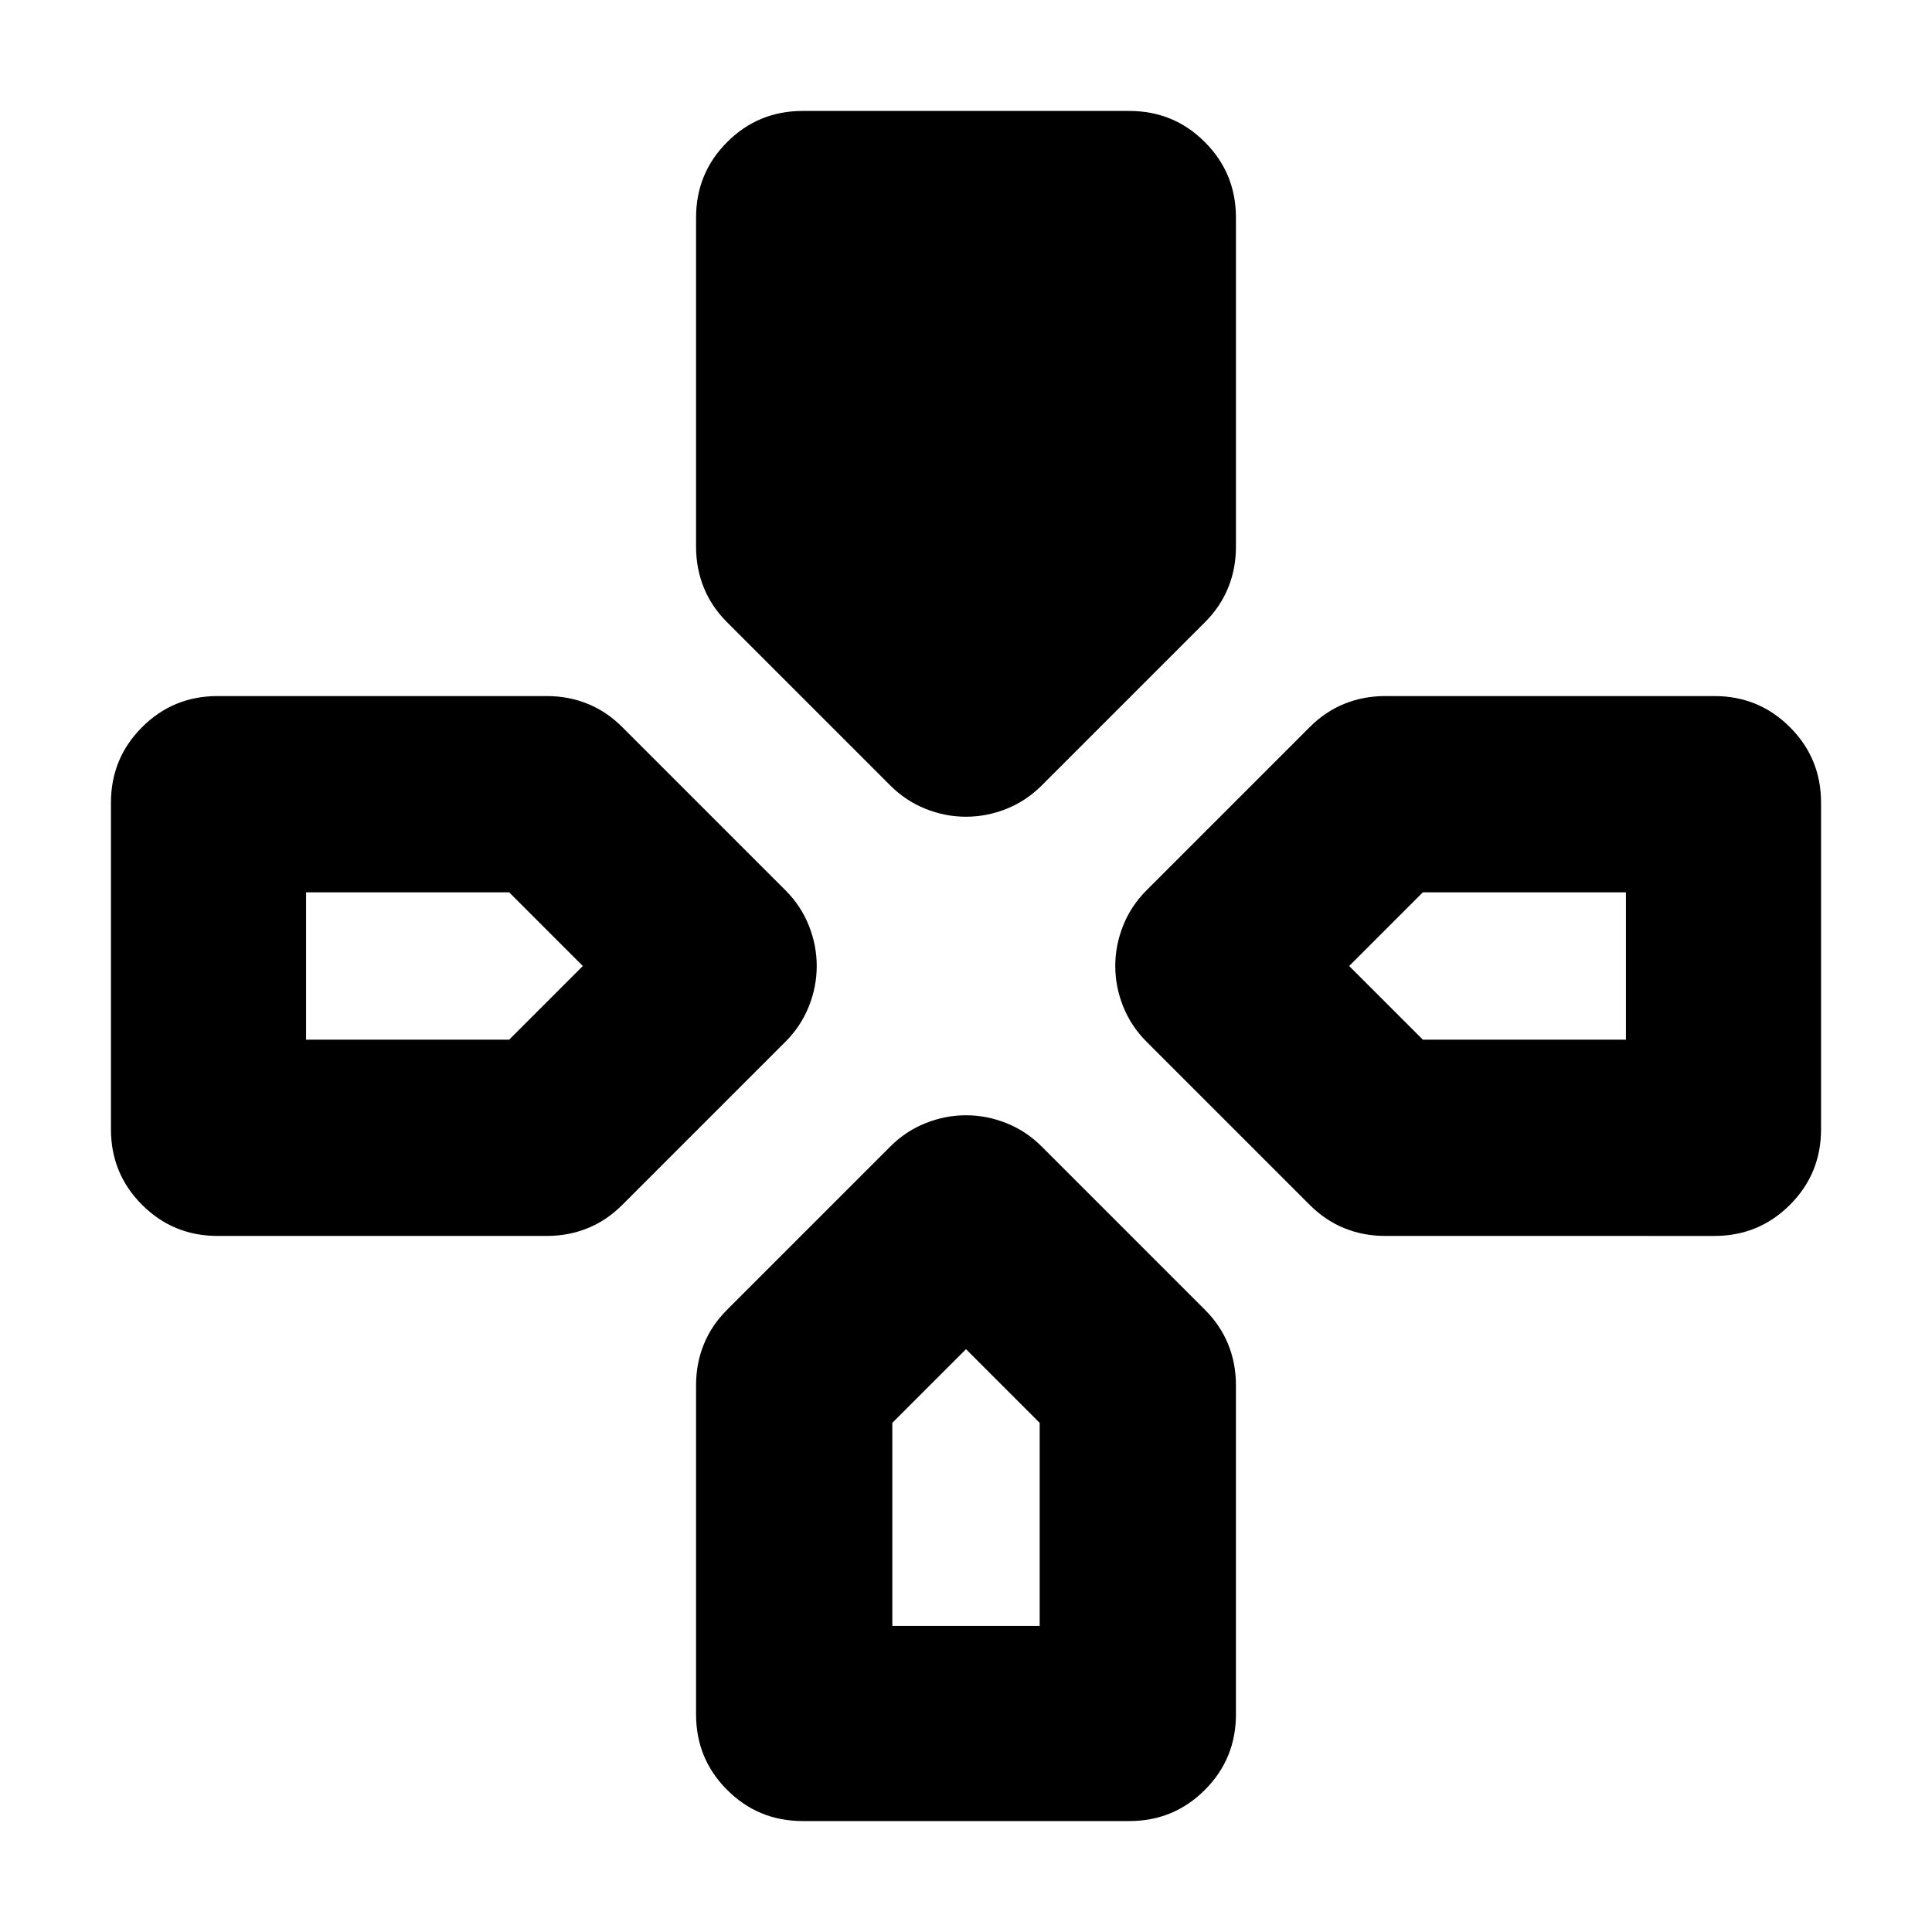 <svg xmlns="http://www.w3.org/2000/svg" height="24" viewBox="0 -960 960 960" width="24"><path d="m442.39-569.7-81.13-81.13q-7.7-7.69-11.54-17.17-3.85-9.48-3.85-20.3v-163.57q0-22.09 15.46-37.54 15.45-15.46 37.54-15.46h162.26q22.09 0 37.54 15.46 15.46 15.45 15.46 37.54v163.57q0 10.82-3.85 20.3-3.84 9.48-11.54 17.17l-81.13 81.13q-7.7 7.7-17.52 11.61-9.83 3.92-20.09 3.92t-20.09-3.92q-9.82-3.91-17.52-11.61ZM569.7-442.39q-7.7-7.7-11.61-17.52-3.92-9.83-3.92-20.09t3.92-20.09q3.91-9.82 11.61-17.52l81.13-81.13q7.69-7.7 17.17-11.54 9.48-3.85 20.3-3.85h163.57q22.09 0 37.54 15.46 15.46 15.45 15.46 37.54v162.26q0 22.09-15.46 37.54-15.45 15.46-37.54 15.46H688.3q-10.82 0-20.3-3.85-9.48-3.84-17.17-11.54l-81.13-81.13ZM55.13-398.87v-162.26q0-22.09 15.46-37.54 15.45-15.46 37.54-15.46H271.7q10.82 0 20.3 3.85 9.48 3.84 17.17 11.54l81.13 81.13q7.7 7.7 11.61 17.52 3.92 9.83 3.92 20.09t-3.92 20.09q-3.91 9.82-11.61 17.52l-81.13 81.13q-7.69 7.7-17.17 11.54-9.48 3.85-20.3 3.85H108.13q-22.09 0-37.54-15.46-15.46-15.45-15.46-37.54Zm290.74 290.74V-271.7q0-10.82 3.85-20.3 3.84-9.48 11.54-17.17l81.13-81.13q7.7-7.7 17.52-11.61 9.83-3.92 20.09-3.92t20.09 3.92q9.82 3.91 17.52 11.61l81.13 81.13q7.7 7.69 11.54 17.17 3.85 9.48 3.85 20.3v163.57q0 22.09-15.46 37.54-15.45 15.46-37.54 15.46H398.87q-22.09 0-37.54-15.46-15.46-15.45-15.46-37.54ZM152.09-443.39H253L289.61-480 253-516.61H152.09v73.22Zm291.3 291.3h73.22V-253L480-289.61 443.39-253v100.91ZM707-443.39h100.91v-73.22H707L670.39-480 707-443.39Z"/></svg>